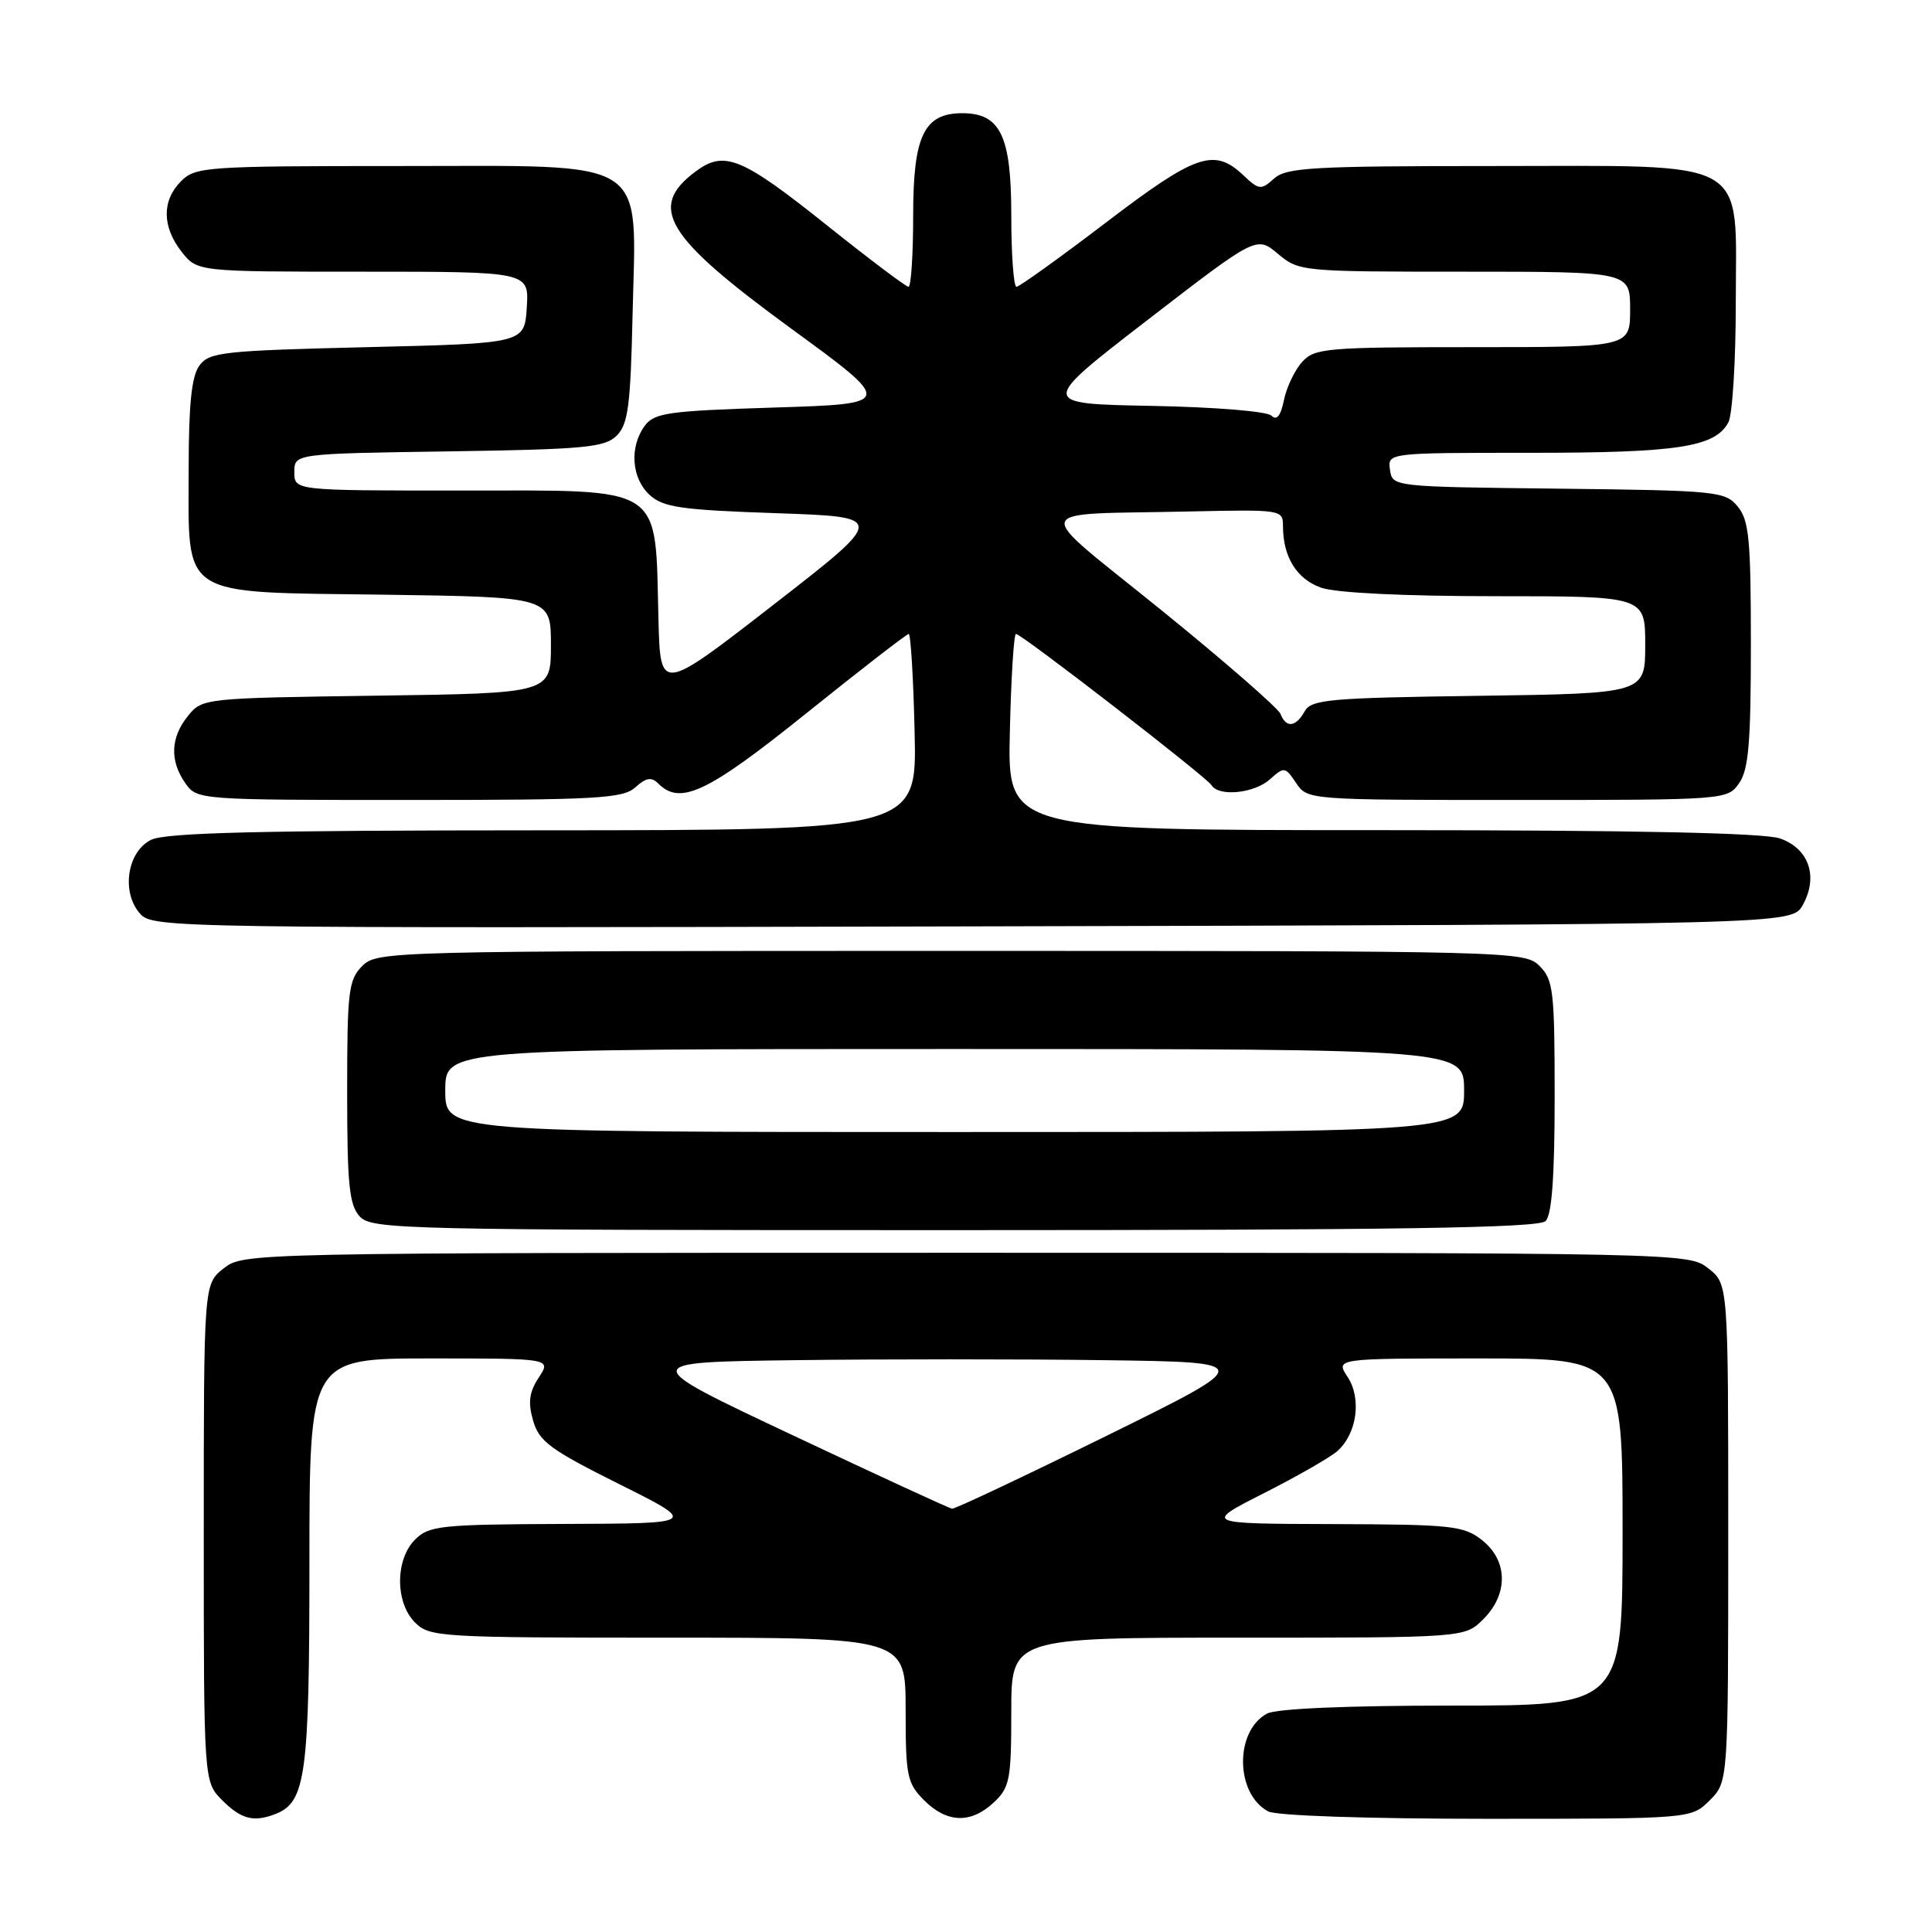 <?xml version="1.0" encoding="UTF-8" standalone="no"?>
<!DOCTYPE svg PUBLIC "-//W3C//DTD SVG 1.1//EN" "http://www.w3.org/Graphics/SVG/1.1/DTD/svg11.dtd" >
<svg xmlns="http://www.w3.org/2000/svg" xmlns:xlink="http://www.w3.org/1999/xlink" version="1.1" viewBox="0 0 256 256">
 <g >
 <path fill="currentColor"
d=" M 36.46 240.38 C 40.52 238.82 41.00 235.32 41.00 207.05 C 41.00 180.00 41.00 180.00 57.02 180.00 C 73.05 180.00 73.05 180.00 71.39 182.53 C 70.12 184.47 69.94 185.81 70.64 188.24 C 71.43 191.00 72.91 192.09 82.02 196.64 C 92.50 201.87 92.50 201.87 74.75 201.93 C 58.38 201.99 56.84 202.16 55.00 204.00 C 52.35 206.65 52.35 212.35 55.00 215.00 C 56.92 216.92 58.33 217.00 88.50 217.00 C 120.00 217.00 120.00 217.00 120.00 226.55 C 120.00 235.35 120.19 236.28 122.45 238.55 C 125.49 241.58 128.65 241.67 131.69 238.83 C 133.80 236.84 134.00 235.80 134.00 226.83 C 134.00 217.00 134.00 217.00 164.05 217.00 C 194.09 217.00 194.09 217.00 196.55 214.55 C 199.89 211.21 199.81 206.78 196.37 204.07 C 193.94 202.16 192.37 202.00 176.62 201.95 C 159.50 201.90 159.50 201.90 167.50 197.84 C 171.90 195.61 176.26 193.11 177.19 192.29 C 179.80 189.99 180.45 185.33 178.57 182.46 C 176.95 180.00 176.95 180.00 195.98 180.00 C 215.00 180.00 215.00 180.00 215.00 203.00 C 215.00 226.00 215.00 226.00 192.43 226.00 C 178.44 226.00 169.12 226.40 167.89 227.06 C 163.58 229.37 163.67 237.68 168.04 240.02 C 169.10 240.59 181.21 241.00 196.98 241.00 C 224.09 241.00 224.09 241.00 226.55 238.55 C 229.00 236.09 229.00 236.09 229.00 203.12 C 229.00 170.15 229.00 170.15 226.37 168.07 C 223.74 166.01 223.33 166.00 128.00 166.00 C 32.67 166.00 32.26 166.01 29.63 168.07 C 27.00 170.15 27.00 170.15 27.00 203.12 C 27.00 236.09 27.00 236.09 29.45 238.55 C 31.96 241.05 33.59 241.48 36.46 240.38 Z  M 204.80 161.80 C 205.63 160.97 206.00 155.87 206.00 145.30 C 206.00 131.33 205.83 129.83 204.00 128.00 C 202.04 126.04 200.67 126.00 126.00 126.00 C 51.33 126.00 49.96 126.04 48.00 128.00 C 46.18 129.82 46.00 131.33 46.00 144.67 C 46.00 156.92 46.27 159.64 47.65 161.17 C 49.23 162.91 52.99 163.00 126.45 163.00 C 185.12 163.00 203.89 162.71 204.80 161.80 Z  M 238.87 119.93 C 240.97 116.17 239.70 112.44 235.86 111.10 C 233.73 110.36 216.60 110.00 183.10 110.00 C 133.50 110.00 133.50 110.00 133.81 97.00 C 133.97 89.85 134.34 84.00 134.62 84.00 C 135.37 84.00 159.84 102.93 160.53 104.04 C 161.50 105.61 166.20 105.13 168.29 103.25 C 170.16 101.57 170.30 101.60 171.74 103.75 C 173.24 105.99 173.33 106.00 201.07 106.00 C 228.68 106.00 228.90 105.98 230.44 103.78 C 231.70 101.99 232.00 98.40 232.00 85.39 C 232.00 71.46 231.76 68.93 230.25 67.11 C 228.58 65.10 227.51 64.99 206.50 64.75 C 184.53 64.50 184.50 64.50 184.18 62.25 C 183.86 60.00 183.86 60.00 202.78 60.00 C 222.36 60.00 227.26 59.24 229.02 55.96 C 229.56 54.95 230.00 47.83 230.00 40.14 C 230.00 20.61 232.47 22.00 197.69 22.00 C 173.88 22.00 170.44 22.20 168.82 23.66 C 167.09 25.22 166.83 25.19 164.68 23.16 C 160.86 19.58 158.41 20.44 146.53 29.50 C 140.40 34.17 135.07 38.00 134.69 38.00 C 134.31 38.00 134.00 33.73 134.00 28.50 C 134.00 18.00 132.56 15.00 127.50 15.00 C 122.44 15.00 121.00 18.00 121.00 28.50 C 121.00 33.73 120.72 38.00 120.38 38.00 C 120.05 38.00 115.25 34.39 109.73 29.98 C 98.26 20.81 95.99 19.87 92.16 22.73 C 85.79 27.48 88.16 31.36 104.78 43.50 C 118.48 53.50 118.48 53.50 102.65 54.00 C 88.48 54.45 86.69 54.70 85.42 56.44 C 83.37 59.25 83.68 63.40 86.10 65.60 C 87.90 67.23 90.29 67.57 102.84 68.00 C 117.47 68.50 117.47 68.50 102.49 80.13 C 87.50 91.77 87.50 91.77 87.25 82.13 C 86.78 63.98 88.36 65.00 60.93 65.00 C 39.00 65.00 39.00 65.00 39.00 62.56 C 39.00 60.11 39.00 60.11 59.47 59.81 C 77.52 59.54 80.14 59.29 81.72 57.72 C 83.23 56.21 83.55 53.75 83.82 41.69 C 84.29 20.57 86.54 22.00 52.93 22.00 C 27.33 22.00 25.90 22.10 24.00 24.00 C 21.43 26.57 21.46 30.04 24.07 33.37 C 26.15 36.00 26.15 36.00 48.13 36.00 C 70.11 36.00 70.11 36.00 69.80 40.75 C 69.50 45.50 69.50 45.50 48.67 46.00 C 29.52 46.46 27.72 46.66 26.42 48.44 C 25.39 49.85 25.00 53.56 25.00 62.08 C 25.00 79.43 23.45 78.43 50.91 78.80 C 73.00 79.11 73.00 79.11 73.00 85.49 C 73.00 91.86 73.00 91.86 49.91 92.18 C 27.03 92.50 26.80 92.52 24.91 94.86 C 22.59 97.72 22.47 100.80 24.56 103.78 C 26.10 105.98 26.31 106.00 54.23 106.00 C 79.13 106.00 82.55 105.81 84.19 104.32 C 85.61 103.04 86.32 102.92 87.22 103.82 C 90.15 106.75 93.71 105.06 106.86 94.50 C 114.05 88.72 120.15 84.00 120.41 84.00 C 120.67 84.00 121.03 89.85 121.19 97.00 C 121.50 110.00 121.50 110.00 72.00 110.02 C 34.24 110.03 21.91 110.33 20.00 111.29 C 16.82 112.89 16.04 118.29 18.59 121.10 C 20.27 122.96 23.10 123.00 128.87 122.75 C 237.42 122.50 237.42 122.50 238.87 119.93 Z  M 105.00 190.16 C 84.50 180.50 84.50 180.50 105.32 180.23 C 116.77 180.08 135.20 180.08 146.28 180.23 C 166.43 180.50 166.43 180.50 146.63 190.25 C 135.74 195.61 126.53 199.96 126.16 199.91 C 125.80 199.87 116.28 195.48 105.00 190.16 Z  M 59.00 144.50 C 59.00 139.00 59.00 139.00 126.50 139.00 C 194.00 139.00 194.00 139.00 194.00 144.50 C 194.00 150.00 194.00 150.00 126.50 150.00 C 59.00 150.00 59.00 150.00 59.00 144.50 Z  M 169.68 94.61 C 169.39 93.85 162.29 87.66 153.90 80.86 C 136.41 66.69 135.95 68.26 157.75 67.77 C 169.77 67.51 170.00 67.54 170.00 69.68 C 170.00 73.81 171.82 76.74 175.08 77.88 C 177.04 78.56 186.05 79.00 198.15 79.00 C 218.00 79.00 218.00 79.00 218.00 85.45 C 218.00 91.89 218.00 91.89 195.93 92.20 C 176.14 92.47 173.76 92.68 172.88 94.25 C 171.70 96.36 170.41 96.50 169.68 94.61 Z  M 168.48 55.08 C 167.90 54.50 160.98 53.94 152.56 53.78 C 137.67 53.50 137.67 53.50 152.08 42.38 C 166.50 31.26 166.50 31.26 169.33 33.63 C 172.11 35.97 172.47 36.00 194.08 36.00 C 216.00 36.00 216.00 36.00 216.00 41.00 C 216.00 46.00 216.00 46.00 195.15 46.00 C 175.73 46.00 174.19 46.13 172.54 47.96 C 171.56 49.04 170.48 51.31 170.13 53.01 C 169.70 55.11 169.17 55.77 168.48 55.08 Z "/>
</g>
</svg>